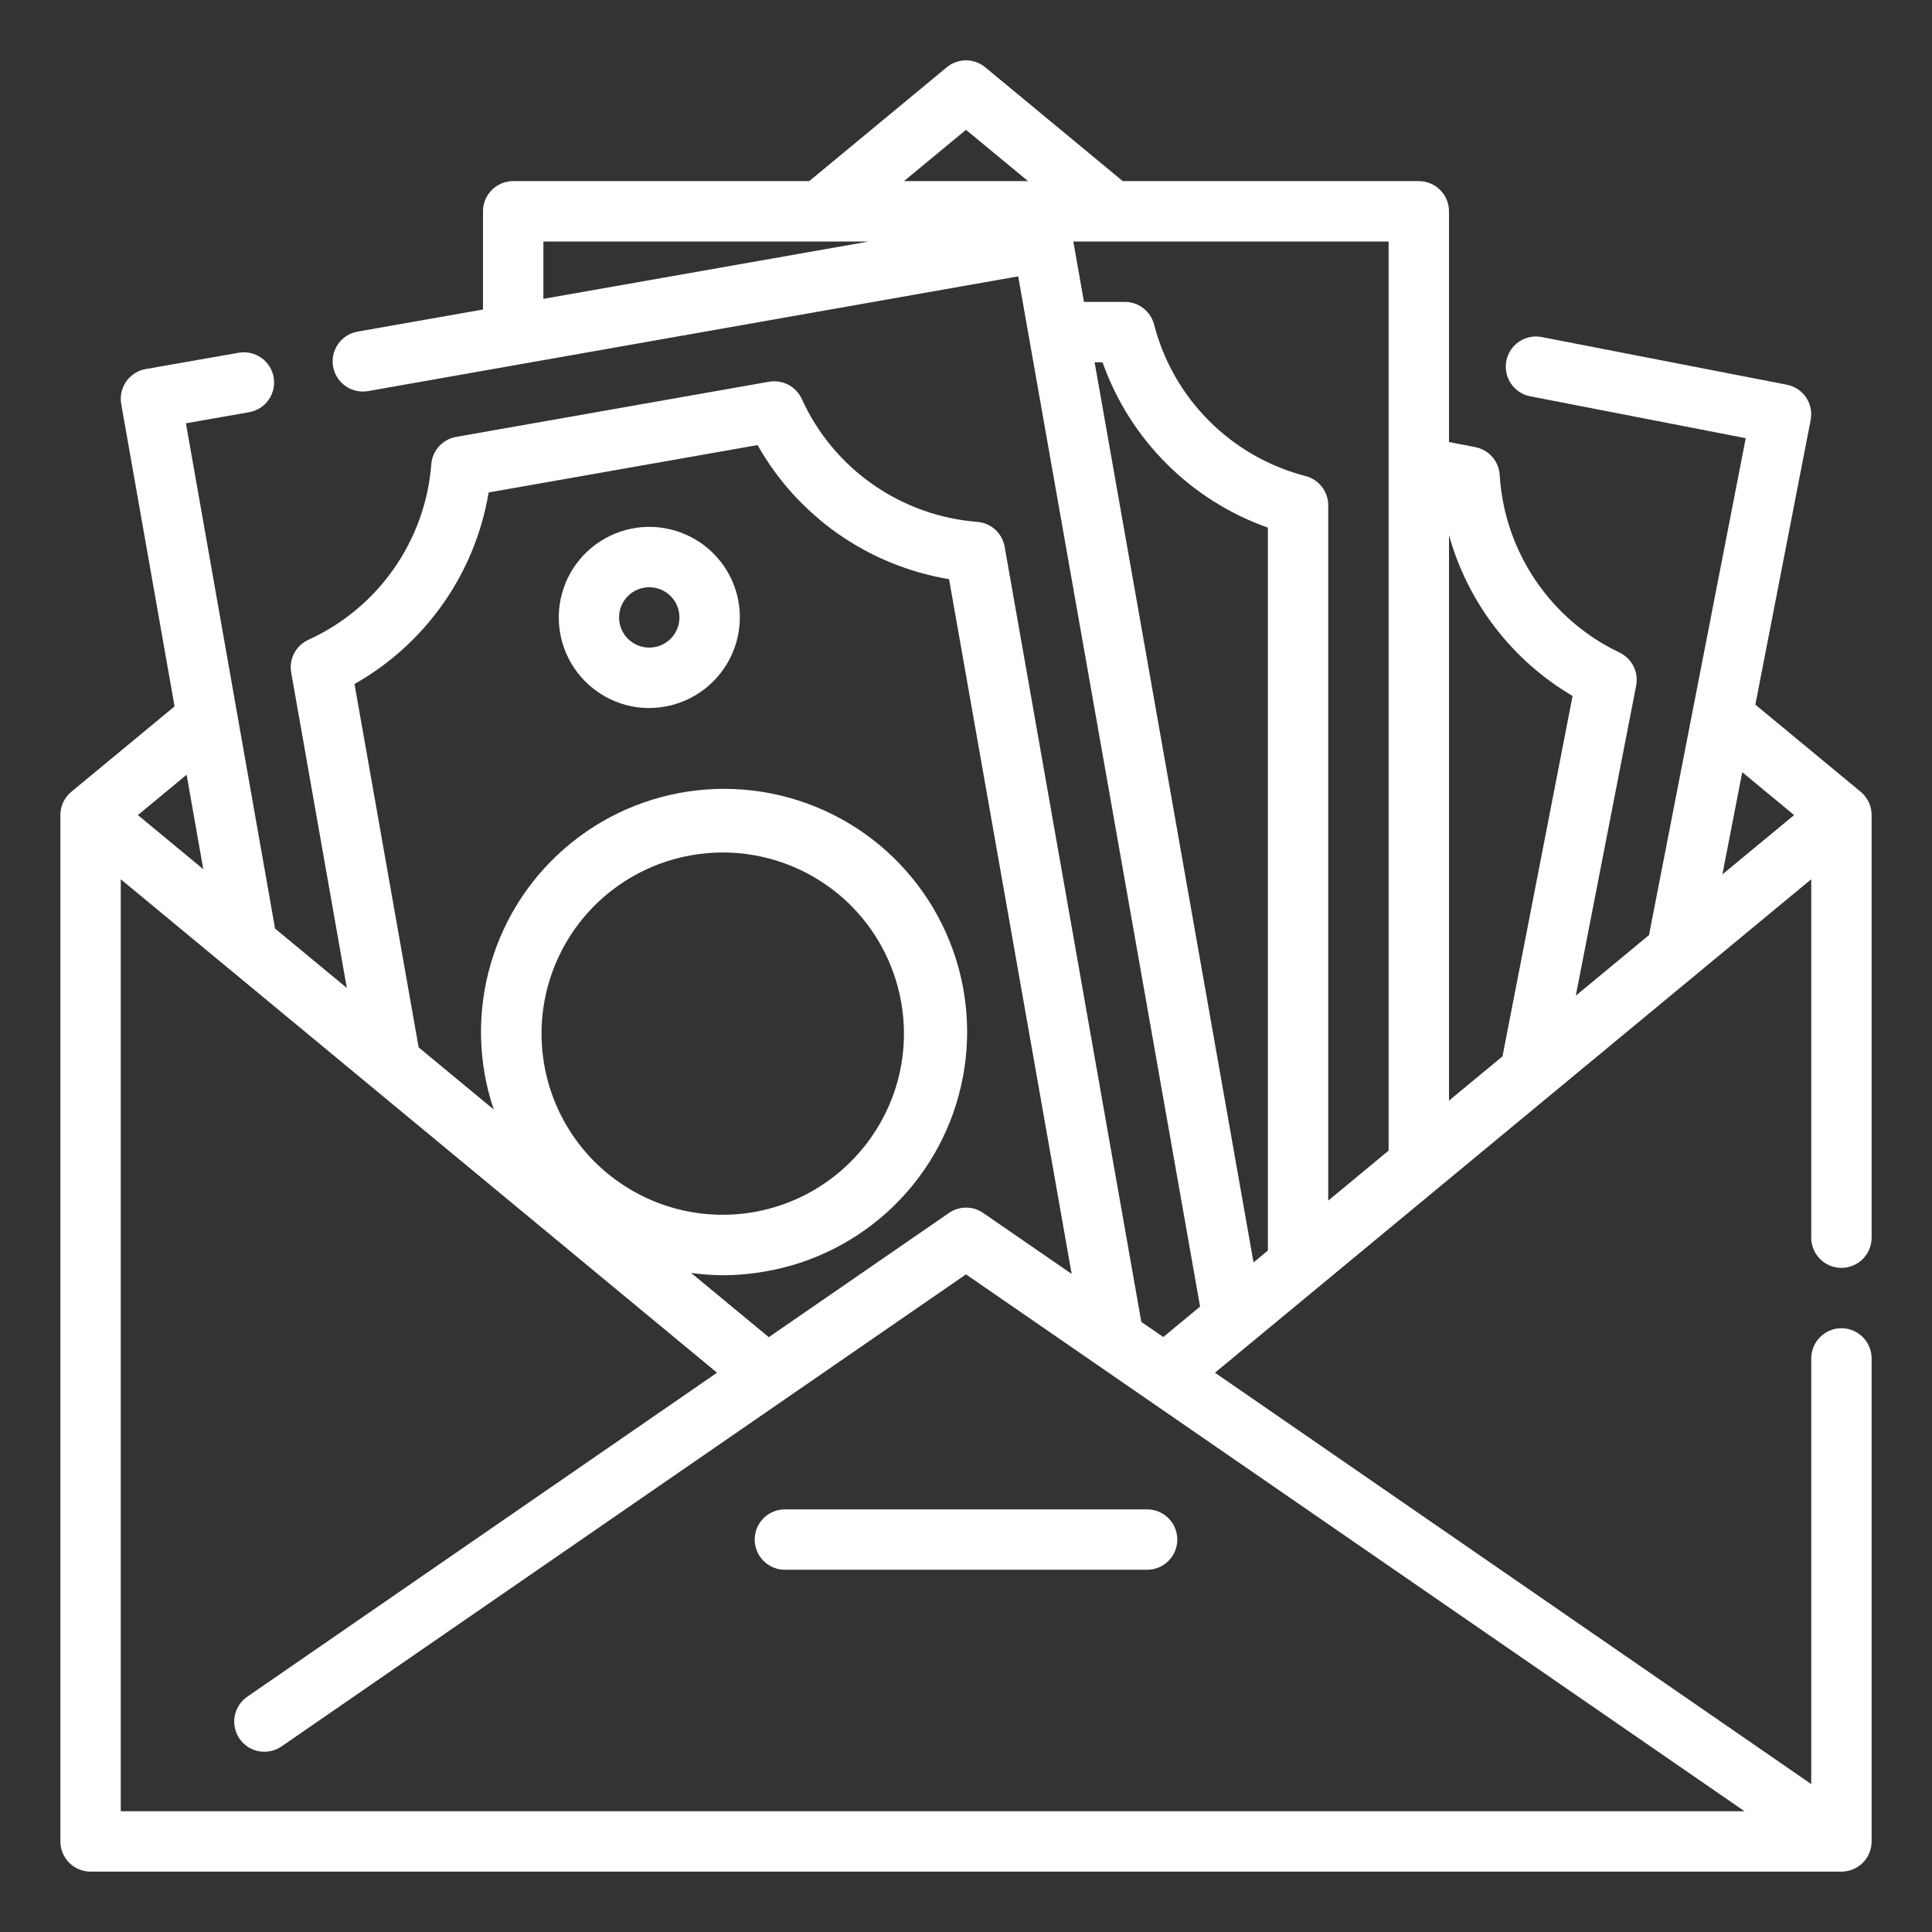 <svg width="51" height="51" viewBox="0 0 51 51" fill="none" xmlns="http://www.w3.org/2000/svg">
<rect x="0" y="0" width="51" height="51" fill="#333333" stroke="none"/>
<path d="M48.609 33.469C48.821 33.469 49.023 33.385 49.173 33.235C49.322 33.086 49.406 32.883 49.406 32.672V21.516C49.406 21.398 49.381 21.282 49.331 21.176C49.281 21.07 49.208 20.976 49.118 20.901L46.337 18.601L47.797 11.089C47.838 10.881 47.794 10.666 47.676 10.491C47.557 10.316 47.374 10.195 47.167 10.155L40.712 8.9C40.609 8.877 40.502 8.876 40.398 8.896C40.294 8.915 40.194 8.956 40.106 9.014C40.018 9.072 39.942 9.148 39.883 9.236C39.824 9.324 39.783 9.423 39.763 9.527C39.743 9.631 39.744 9.738 39.766 9.842C39.787 9.945 39.829 10.044 39.889 10.131C39.949 10.218 40.026 10.293 40.115 10.35C40.205 10.407 40.304 10.446 40.409 10.464L46.083 11.567L43.532 24.671C43.532 24.671 43.532 24.678 43.532 24.682L41.597 26.284L43.191 18.098C43.224 17.924 43.2 17.745 43.12 17.587C43.041 17.429 42.911 17.302 42.752 17.226C41.853 16.799 41.086 16.138 40.53 15.313C39.973 14.489 39.648 13.53 39.588 12.537C39.577 12.361 39.508 12.193 39.392 12.06C39.275 11.927 39.118 11.837 38.944 11.803L38.25 11.669V5.578C38.25 5.367 38.166 5.164 38.017 5.015C37.867 4.865 37.664 4.781 37.453 4.781H29.638L26.008 1.776C25.866 1.658 25.686 1.593 25.5 1.593C25.314 1.593 25.134 1.658 24.992 1.776L21.362 4.781H13.547C13.335 4.781 13.133 4.865 12.983 5.015C12.834 5.164 12.75 5.367 12.75 5.578V8.17L9.44 8.754C9.232 8.79 9.047 8.908 8.925 9.081C8.804 9.255 8.756 9.469 8.793 9.677C8.83 9.885 8.948 10.07 9.121 10.191C9.294 10.313 9.508 10.36 9.716 10.324L26.878 7.295L31.679 34.49L30.708 35.294L30.128 34.895L26.52 14.431C26.489 14.258 26.402 14.099 26.271 13.98C26.14 13.861 25.973 13.789 25.797 13.776C24.806 13.698 23.853 13.357 23.038 12.786C22.223 12.216 21.577 11.437 21.165 10.531C21.092 10.371 20.967 10.239 20.811 10.157C20.654 10.075 20.475 10.047 20.301 10.077L12.041 11.533C11.867 11.564 11.708 11.652 11.589 11.782C11.471 11.913 11.399 12.08 11.385 12.256C11.308 13.248 10.966 14.2 10.395 15.015C9.825 15.83 9.046 16.477 8.141 16.889C7.98 16.962 7.848 17.087 7.766 17.243C7.684 17.4 7.656 17.579 7.687 17.753L9.155 26.079L7.261 24.512L4.908 11.174L6.577 10.881C6.785 10.845 6.97 10.727 7.091 10.554C7.213 10.381 7.26 10.167 7.224 9.959C7.187 9.75 7.069 9.565 6.896 9.444C6.723 9.323 6.509 9.275 6.301 9.312L3.847 9.742C3.743 9.76 3.645 9.798 3.557 9.855C3.468 9.911 3.392 9.984 3.332 10.07C3.272 10.155 3.229 10.252 3.207 10.354C3.184 10.457 3.182 10.562 3.2 10.665L4.608 18.647L1.882 20.902C1.792 20.977 1.719 21.071 1.669 21.177C1.62 21.283 1.594 21.398 1.594 21.516V48.609C1.594 48.821 1.678 49.023 1.827 49.173C1.977 49.322 2.179 49.406 2.391 49.406H48.609C48.821 49.406 49.023 49.322 49.173 49.173C49.322 49.023 49.406 48.821 49.406 48.609V35.859C49.406 35.648 49.322 35.445 49.173 35.296C49.023 35.147 48.821 35.062 48.609 35.062C48.398 35.062 48.195 35.147 48.046 35.296C47.897 35.445 47.812 35.648 47.812 35.859V47.095L32.072 36.236L47.812 23.21V32.672C47.812 32.883 47.897 33.086 48.046 33.235C48.195 33.385 48.398 33.469 48.609 33.469ZM9.358 18.056C10.288 17.531 11.088 16.804 11.701 15.929C12.314 15.055 12.723 14.054 12.899 13L19.998 11.749C20.523 12.679 21.25 13.479 22.124 14.092C22.999 14.704 24 15.113 25.053 15.289L28.289 33.628L25.954 32.019C25.821 31.927 25.664 31.878 25.502 31.878C25.341 31.878 25.183 31.927 25.051 32.019L20.294 35.298L18.244 33.602C18.52 33.641 18.799 33.661 19.077 33.663C19.449 33.663 19.82 33.63 20.186 33.566C21.48 33.347 22.675 32.736 23.611 31.817C24.547 30.897 25.178 29.713 25.42 28.423C25.662 27.134 25.503 25.801 24.964 24.605C24.425 23.409 23.533 22.406 22.407 21.733C21.281 21.06 19.975 20.748 18.666 20.839C17.358 20.93 16.108 21.421 15.087 22.244C14.065 23.068 13.321 24.184 12.954 25.444C12.586 26.703 12.614 28.045 13.033 29.288L11.051 27.648L9.358 18.056ZM22.993 30.028C22.542 30.672 21.939 31.195 21.238 31.551C20.536 31.906 19.758 32.083 18.972 32.066C18.186 32.049 17.416 31.838 16.731 31.452C16.046 31.067 15.466 30.518 15.044 29.855C14.621 29.191 14.369 28.434 14.309 27.65C14.249 26.866 14.383 26.079 14.7 25.36C15.017 24.64 15.506 24.009 16.125 23.524C16.744 23.039 17.472 22.713 18.247 22.577C18.524 22.528 18.806 22.503 19.087 22.503C20.21 22.505 21.297 22.902 22.157 23.624C23.016 24.347 23.594 25.349 23.789 26.455C23.899 27.073 23.886 27.708 23.749 28.321C23.613 28.934 23.355 29.515 22.993 30.028ZM5.366 22.944L3.64 21.516L4.926 20.451L5.366 22.944ZM3.188 23.21L18.928 36.236L6.543 44.778C6.454 44.836 6.378 44.912 6.318 45C6.259 45.088 6.218 45.187 6.197 45.291C6.177 45.396 6.177 45.503 6.199 45.607C6.221 45.711 6.263 45.81 6.323 45.898C6.383 45.985 6.461 46.059 6.55 46.117C6.64 46.174 6.74 46.213 6.845 46.231C6.95 46.248 7.057 46.245 7.16 46.221C7.264 46.197 7.362 46.152 7.448 46.09L25.5 33.64L46.051 47.812H3.188V23.21ZM45.991 20.383L47.36 21.516L45.467 23.082L45.991 20.383ZM41.512 18.372L39.662 27.885L38.25 29.054V14.127C38.747 15.911 39.916 17.432 41.512 18.372ZM36.656 30.373L35.062 31.693V13.338C35.062 13.162 35.004 12.99 34.895 12.85C34.787 12.711 34.636 12.611 34.465 12.567C33.502 12.318 32.623 11.816 31.919 11.112C31.215 10.409 30.713 9.53 30.465 8.566C30.42 8.395 30.321 8.244 30.181 8.136C30.041 8.028 29.87 7.969 29.693 7.969H28.614L28.333 6.375H36.656V30.373ZM25.5 3.427L27.138 4.781H23.862L25.5 3.427ZM14.344 6.375H22.934L14.344 7.889V6.375ZM28.895 9.563H29.104C29.46 10.569 30.037 11.484 30.792 12.239C31.547 12.995 32.462 13.572 33.469 13.928V33.011L33.09 33.325L28.895 9.563Z" fill="white"/>
<path d="M15.769 18.256C16.168 18.538 16.645 18.69 17.134 18.69C17.484 18.689 17.829 18.613 18.145 18.465C18.462 18.318 18.742 18.103 18.967 17.835C19.192 17.568 19.356 17.255 19.447 16.918C19.538 16.581 19.554 16.227 19.495 15.883C19.427 15.496 19.264 15.132 19.021 14.823C18.778 14.513 18.463 14.269 18.103 14.111C17.743 13.952 17.35 13.885 16.958 13.915C16.566 13.945 16.188 14.072 15.856 14.283C15.524 14.494 15.25 14.784 15.057 15.126C14.864 15.469 14.759 15.854 14.751 16.247C14.742 16.64 14.831 17.029 15.008 17.38C15.186 17.73 15.447 18.032 15.77 18.257L15.769 18.256ZM16.486 15.841C16.546 15.755 16.622 15.682 16.711 15.626C16.799 15.57 16.898 15.532 17.001 15.514C17.046 15.506 17.093 15.502 17.139 15.502C17.265 15.502 17.388 15.531 17.5 15.588C17.611 15.644 17.708 15.726 17.782 15.827C17.856 15.928 17.905 16.045 17.925 16.169C17.946 16.292 17.937 16.419 17.899 16.538C17.861 16.658 17.796 16.766 17.709 16.856C17.621 16.945 17.514 17.013 17.395 17.053C17.276 17.093 17.15 17.105 17.026 17.087C16.902 17.07 16.784 17.023 16.682 16.951C16.596 16.891 16.523 16.815 16.467 16.727C16.41 16.638 16.372 16.54 16.354 16.437C16.336 16.334 16.338 16.228 16.361 16.126C16.383 16.023 16.426 15.927 16.486 15.841Z" fill="white"/>
<path d="M30.281 39.844H20.719C20.507 39.844 20.305 39.928 20.155 40.077C20.006 40.227 19.922 40.429 19.922 40.641C19.922 40.852 20.006 41.055 20.155 41.204C20.305 41.353 20.507 41.438 20.719 41.438H30.281C30.493 41.438 30.695 41.353 30.845 41.204C30.994 41.055 31.078 40.852 31.078 40.641C31.078 40.429 30.994 40.227 30.845 40.077C30.695 39.928 30.493 39.844 30.281 39.844Z" fill="white"/>
</svg>
